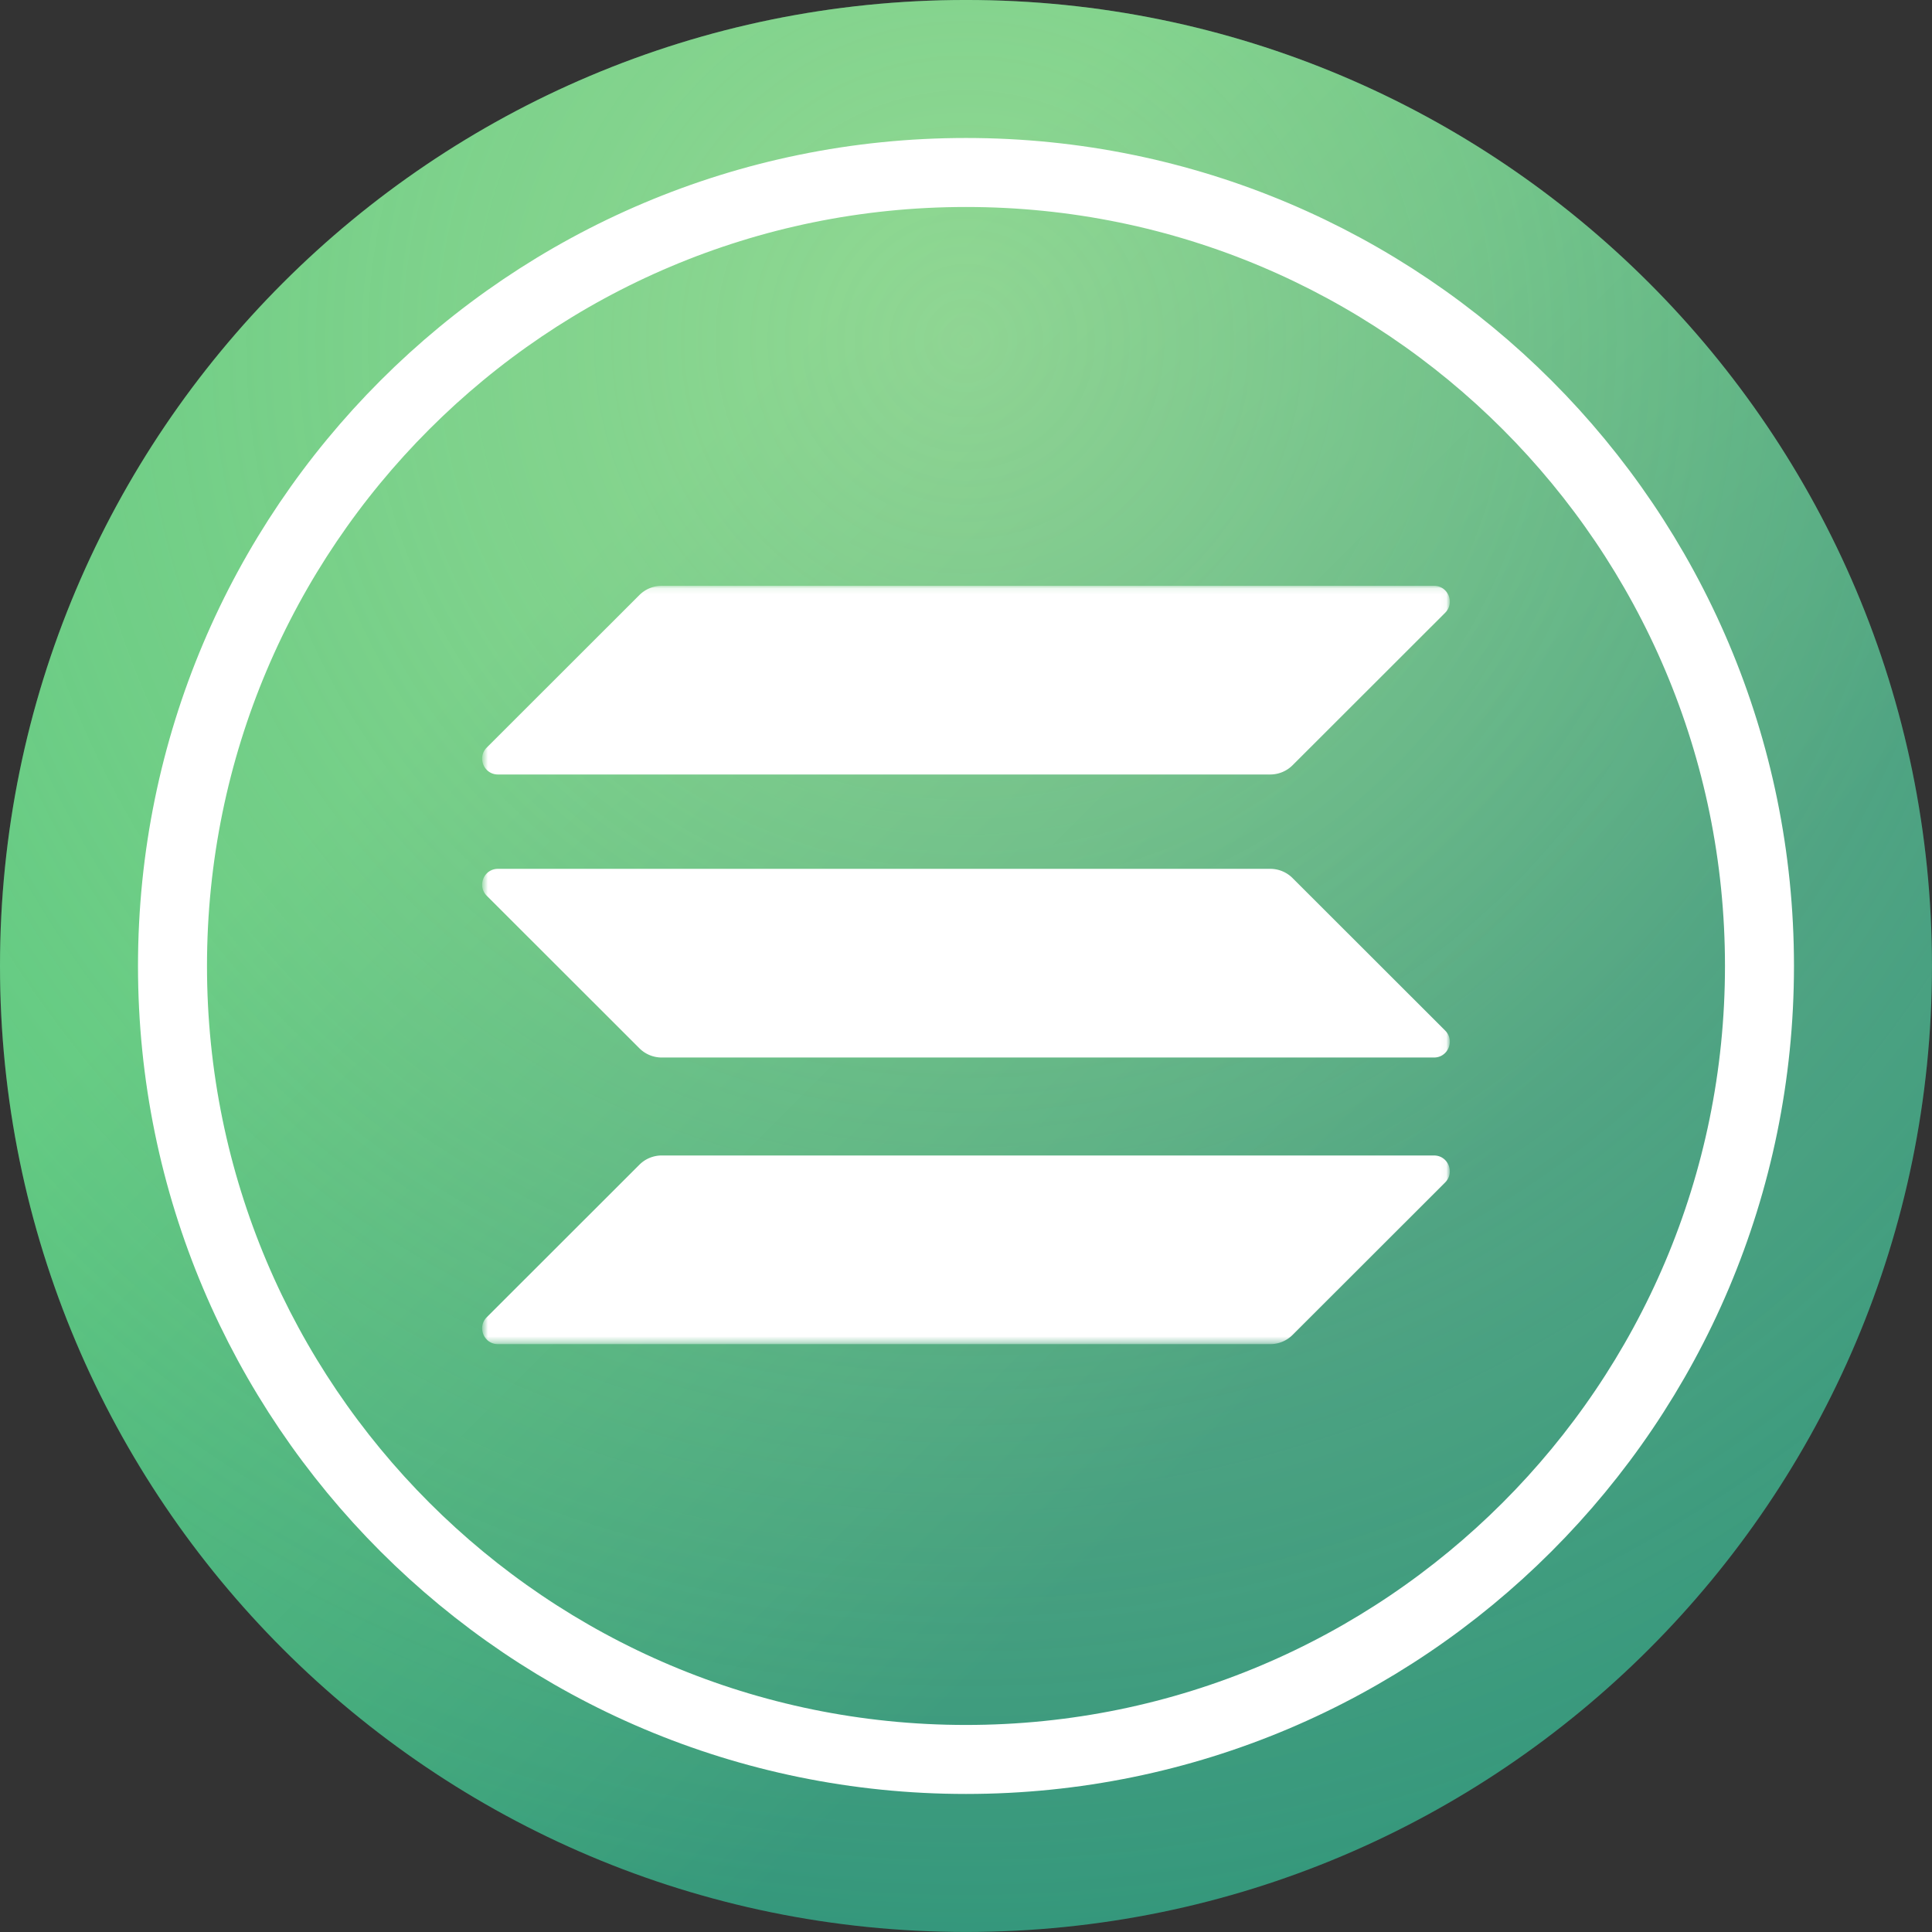 <svg xmlns="http://www.w3.org/2000/svg" fill="none" viewBox="0 0.8 330.61 330.61"><rect x="0" y="0.8" width="330.61" height="330.61" fill="#333333" stroke="none"/><path fill="url(#a)" d="M165.303.798h-.001C74.008.798 0 74.807 0 166.1v.001c0 91.294 74.008 165.302 165.302 165.302h.001c91.294 0 165.302-74.008 165.302-165.302v-.001C330.605 74.807 256.597.798 165.303.798Z"/><path fill="url(#b)" fill-opacity=".46" d="M165.303.798h-.001C74.008.798 0 74.807 0 166.1v.001c0 91.294 74.008 165.302 165.302 165.302h.001c91.294 0 165.302-74.008 165.302-165.302v-.001C330.605 74.807 256.597.798 165.303.798Z"/><mask id="c" width="166" height="130" x="82" y="101" maskUnits="userSpaceOnUse" style="mask-type:luminance"><path fill="#fff" d="M247.953 101.12H82.651v129.494h165.302V101.12Z"/></mask><g fill="#fff" mask="url(#c)"><path d="M109.416 200.111a5.4 5.4 0 0 1 3.819-1.581h132.158c2.407 0 3.612 2.911 1.909 4.612l-26.114 26.094a5.405 5.405 0 0 1-3.819 1.581H85.211c-2.407 0-3.612-2.911-1.91-4.613l26.115-26.093Zm0-97.485a5.401 5.401 0 0 1 3.819-1.582h132.158c2.407 0 3.612 2.912 1.909 4.613l-26.114 26.094a5.405 5.405 0 0 1-3.819 1.581H85.211c-2.407 0-3.612-2.911-1.91-4.613l26.115-26.093Zm111.772 48.434a5.4 5.4 0 0 0-3.819-1.581H85.211c-2.407 0-3.612 2.911-1.91 4.612l26.115 26.094a5.405 5.405 0 0 0 3.819 1.581h132.158c2.407 0 3.612-2.912 1.909-4.613l-26.114-26.093Z"/></g><path stroke="#fff" stroke-width="11.807" d="M301.087 166.1c0 74.992-60.793 135.784-135.785 135.784-74.991 0-135.784-60.792-135.784-135.784 0-74.991 60.793-135.784 135.784-135.784 74.992 0 135.785 60.793 135.785 135.784Z"/><defs><radialGradient id="b" cx="0" cy="0" r="1" gradientTransform="rotate(90 52.734 112.568) scale(318.797)" gradientUnits="userSpaceOnUse"><stop stop-color="#F1F2B3" stop-opacity=".92"/><stop offset="1" stop-color="#F5E8A3" stop-opacity="0"/></radialGradient><linearGradient id="a" x1="94.459" x2="224.339" y1="101.16" y2="231.041" gradientUnits="userSpaceOnUse"><stop stop-color="#4BC57C"/><stop offset="1" stop-color="#289279"/></linearGradient></defs></svg>